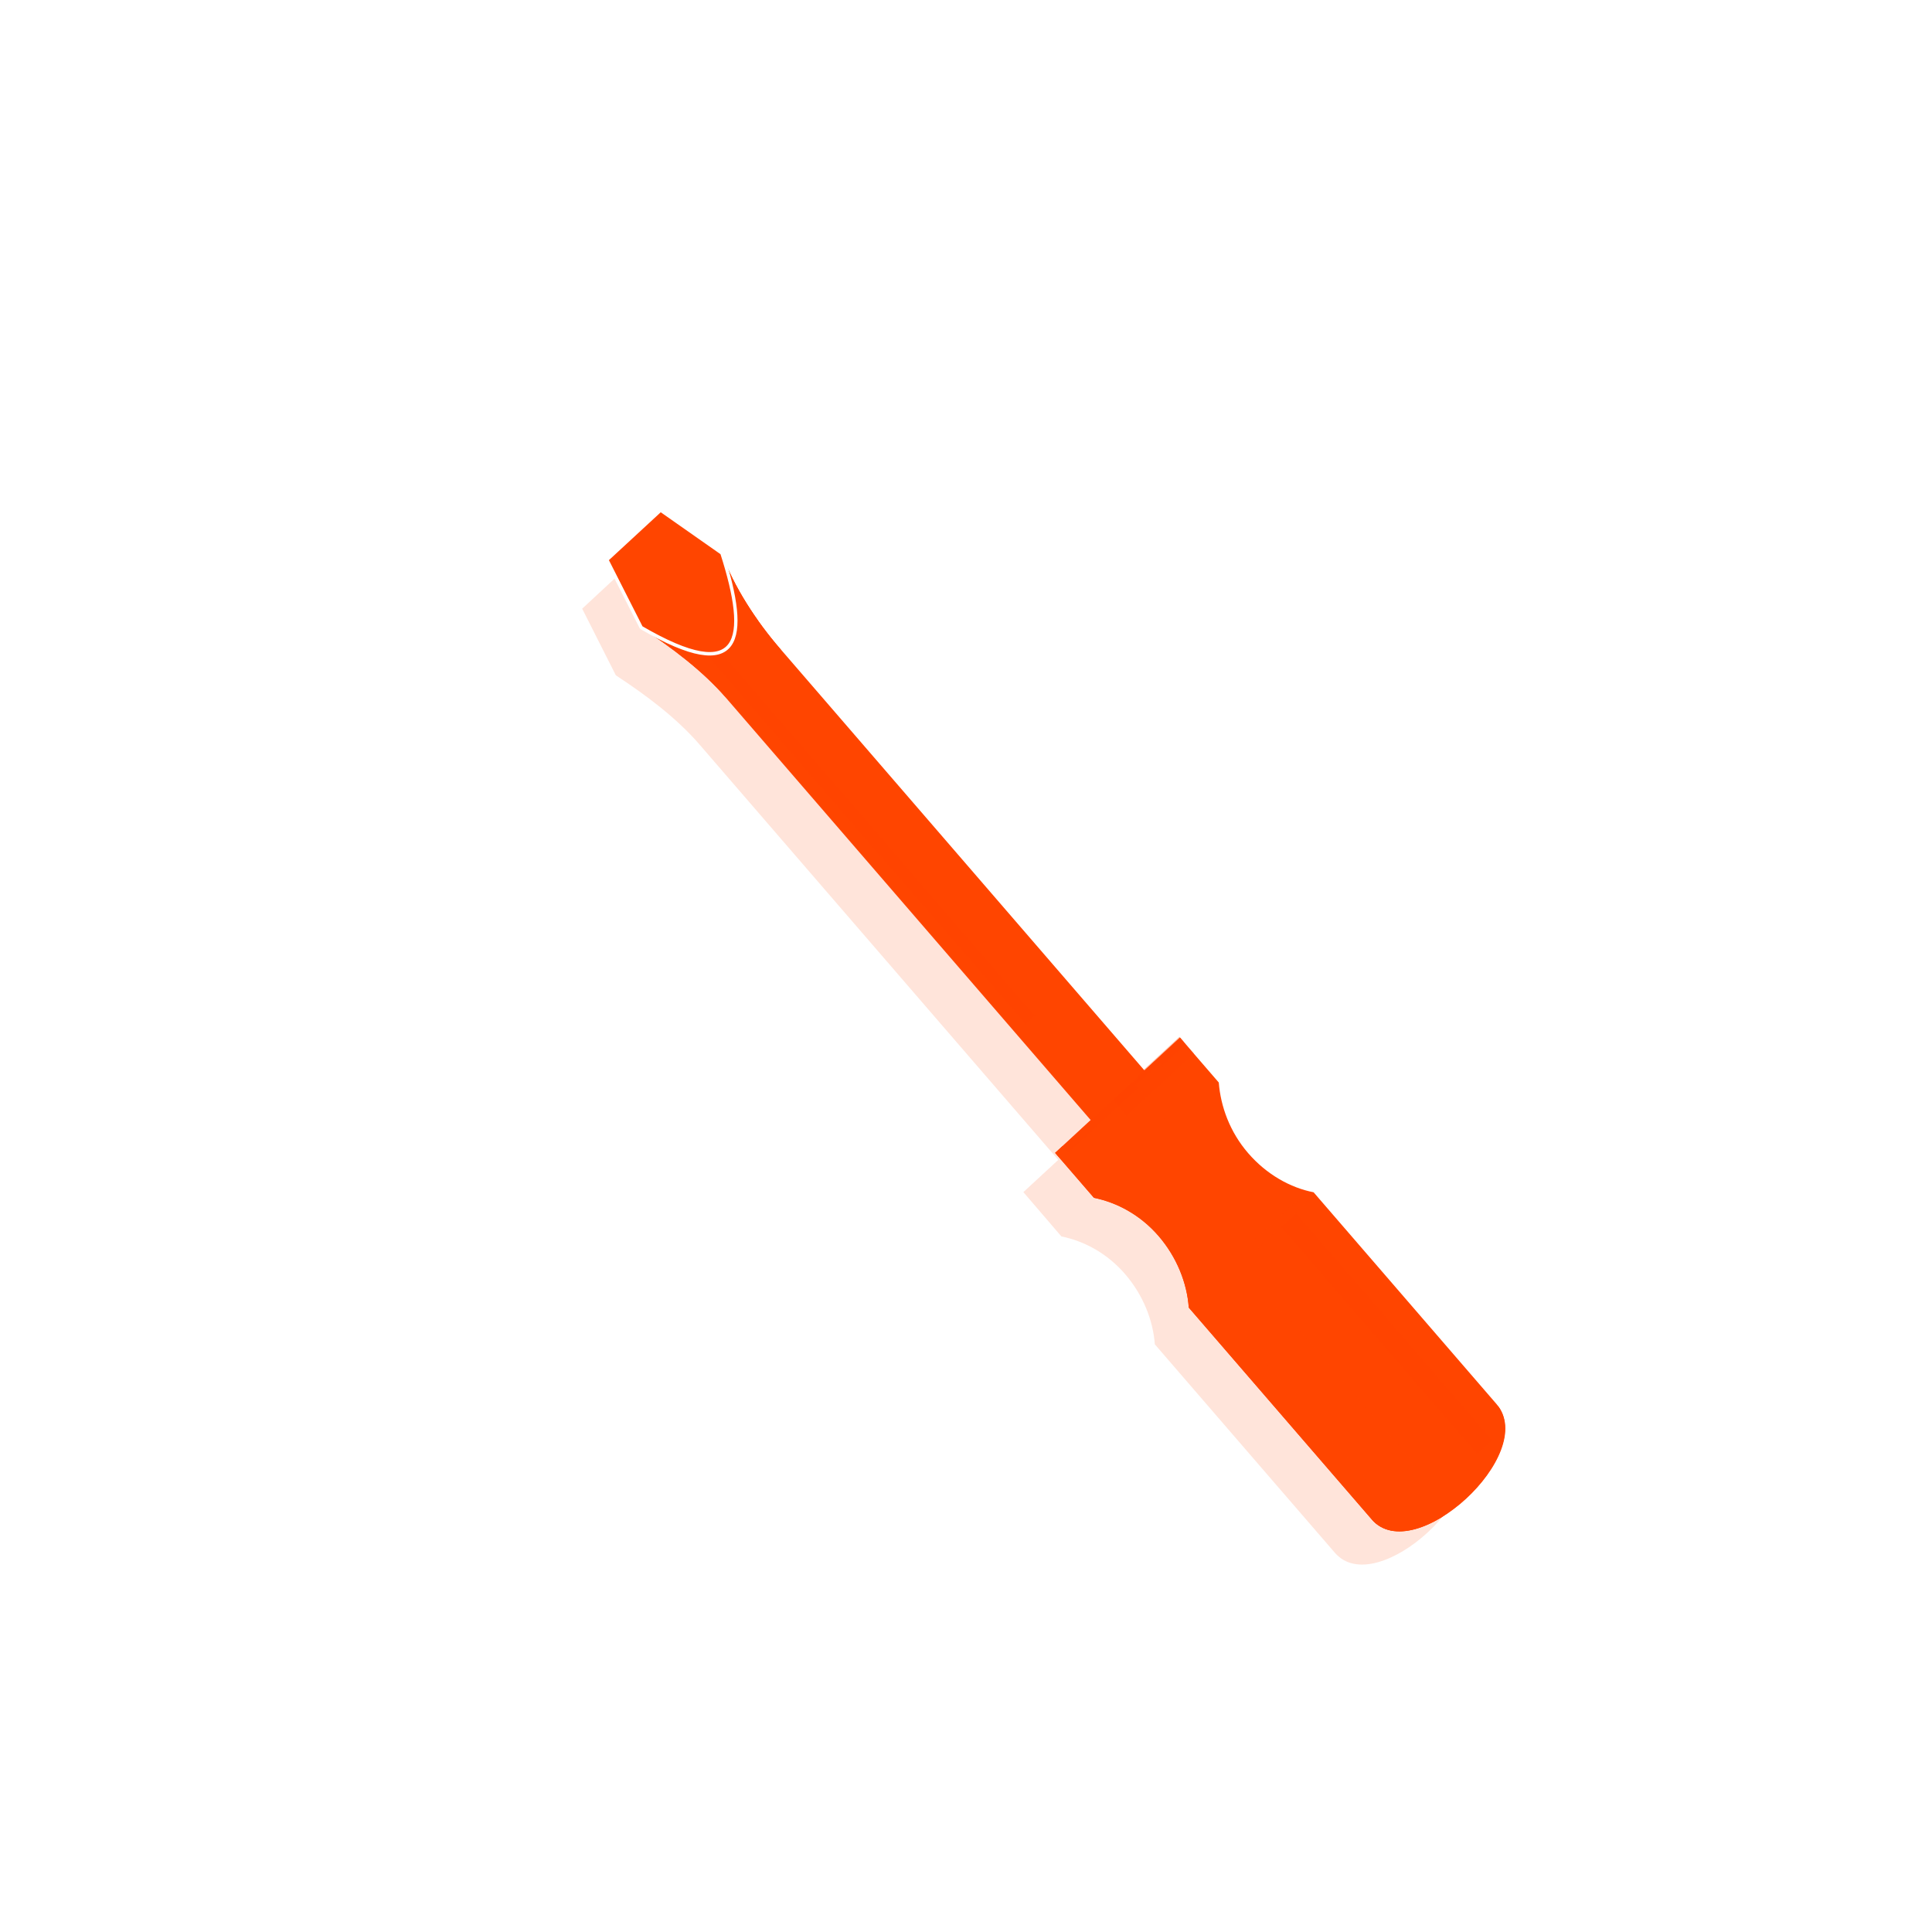 <svg xmlns="http://www.w3.org/2000/svg" xmlns:xlink="http://www.w3.org/1999/xlink" viewBox="0 0 256 256"><defs><path id="0" d="m 113.08 255.03 c -11.11 -1.138 -25.02 -4.168 -35.1 -7.647 -34.596 -11.937 -58.64 -34.3 -68.864 -64.07 -3.903 -11.361 -5.365 -20.77 -5.325 -34.28 0.059 -20.237 4.829 -40.687 15.195 -65.15 2.903 -6.85 10.131 -21.274 13.418 -26.773 19.627 -32.843 57.839 -54.967 97.6 -56.51 c 19.859 -0.77 35.75 2.168 51.48 9.517 12.376 5.782 22.18 12.688 31.861 22.44 10.788 10.87 17.371 20.323 25.01 35.914 13.207 26.959 19.776 50.55 20.533 73.74 0.621 19.02 -2.544 35.01 -9.899 50 -10.225 20.849 -26.93 36.862 -50.29 48.21 -16.459 7.994 -32.464 12.478 -51.52 14.431 -7.739 0.793 -27.07 0.89 -34.09 0.171 z m -26.476 -59.56 c 1.508 -1.252 1.722 -4.502 1.725 -26.26 l 0.003 -22 l 2.825 -1.171 c 3.458 -1.433 7.678 -5.423 9.464 -8.948 2.8 -5.525 2.888 -12.31 0.231 -17.751 -1.716 -3.514 -6.159 -7.757 -9.616 -9.184 l -2.904 -1.198 v -22.399 c 0 -24.94 -0.047 -25.34 -3.139 -26.632 -2.119 -0.885 -4.04 -0.512 -5.534 1.074 l -1.176 1.252 l -0.141 23.44 l -0.141 23.44 l -1.359 0.341 c -3.484 0.874 -9 5.442 -10.818 8.955 -3.294 6.372 -3.189 13.787 0.281 19.706 1.784 3.044 5.831 6.55 9.15 7.925 l 2.776 1.151 l 0.007 22.762 c 0.006 17.18 0.162 23.07 0.638 24.02 0.915 1.831 3.592 3.048 5.501 2.501 0.84 -0.241 1.842 -0.7 2.227 -1.019 z m 49.5 0 c 1.424 -1.182 1.722 -4.472 1.725 -19.03 0.002 -11.53 0.142 -14.773 0.638 -14.773 1.307 0 5.757 -2.712 7.975 -4.86 10.301 -9.976 6.4 -27.528 -7.221 -32.49 l -1.389 -0.506 l -0.003 -29.433 c -0.002 -18.892 -0.192 -30.11 -0.53 -31.33 -1 -3.6 -5.379 -4.793 -7.994 -2.179 l -1.322 1.322 l -0.253 30.889 l -0.253 30.889 l -1.266 0.338 c -3.597 0.961 -8.153 4.615 -10.279 8.244 -4.171 7.118 -3.537 16.701 1.503 22.723 1.975 2.359 6.06 5.285 8.314 5.962 l 1.981 0.593 l 0.007 15.451 c 0.008 16.938 0.077 17.379 2.941 18.815 1.736 0.871 3.933 0.62 5.426 -0.619 z m 46.972 0 c 1.576 -1.308 1.722 -4.502 1.725 -37.666 l 0.003 -33.407 l 1.389 -0.342 c 2.16 -0.532 5.228 -2.493 7.51 -4.801 7.429 -7.513 7.313 -19.917 -0.259 -27.587 -2.133 -2.16 -6.48 -4.739 -8.01 -4.751 -0.485 -0.004 -0.632 -2.543 -0.634 -10.99 -0.002 -6.074 -0.239 -11.834 -0.53 -12.884 -1 -3.599 -5.378 -4.793 -7.994 -2.179 l -1.322 1.321 l -0.152 12.09 l -0.152 12.09 l -2.796 1.28 c -7.422 3.398 -11.801 10.06 -11.801 17.964 0 7.802 4.393 14.537 11.685 17.915 l 2.71 1.255 l 0.253 34.568 l 0.253 34.568 l 1.199 1.276 c 0.66 0.702 1.682 1.354 2.273 1.45 1.323 0.214 3.71 -0.384 4.649 -1.163 z" style="fill-opacity:0"/><path id="1" d="m 167.85 203.65 c -5.343 -1.397 -12.592 -7.683 -15.286 -13.253 -0.859 -1.775 -2.05 -5.387 -2.647 -8.03 -1.373 -6.069 -3.513 -10.627 -6.48 -13.8 -5.197 -5.558 -9.168 -7.132 -19.245 -7.627 -3.75 -0.184 -8.231 -0.661 -9.957 -1.06 -3.933 -0.908 -10.05 -3.905 -14.185 -6.946 -3.442 -2.534 -6.068 -3.251 -9.824 -2.682 -4.144 0.627 -5.837 2.023 -11.686 9.629 -3.066 3.987 -9.806 5.552 -14.452 3.356 -9.07 -4.286 -11.08 -16.653 -3.695 -22.737 3.667 -3.02 5.607 -3.6 11.64 -3.462 5.06 0.116 5.62 0.029 8.03 -1.24 2.788 -1.471 5.11 -3.859 5.463 -5.62 0.121 -0.604 0.347 -4.068 0.502 -7.699 0.46 -10.756 2.695 -17.19 8.757 -25.19 5.347 -7.06 4.889 -10.07 -2.362 -15.526 -3.455 -2.6 -4.278 -3.995 -4.196 -7.112 0.127 -4.835 2.365 -8.124 6.442 -9.47 2.474 -0.816 4.958 -0.248 7.088 1.622 2.482 2.179 3.266 3.952 3.602 8.145 0.325 4.055 1.554 6.985 3.451 8.228 1.231 0.807 5.265 0.984 27.921 1.223 4.29 0.045 10.39 -3.868 12.955 -8.311 0.655 -1.134 1.701 -3.994 2.326 -6.356 1.439 -5.44 2.473 -7.837 4.438 -10.284 7.396 -9.214 19.901 -9.681 27.8 -1.039 5.703 6.24 7.07 14.394 3.639 21.723 -2.804 5.993 -7.01 9.282 -14.447 11.309 -6.811 1.855 -10.426 4.816 -13.153 10.772 l -1.324 2.892 l 0.167 14.26 l 0.167 14.26 l 1.88 3.937 c 2.306 4.829 6.583 9.495 10.494 11.45 1.528 0.764 4.483 1.788 6.566 2.276 9.246 2.166 15.348 6.784 19.18 14.518 4.058 8.189 3.838 17.398 -0.615 25.792 -2.023 3.814 -7.214 8.654 -11.361 10.595 -2.94 1.376 -3.765 1.52 -9.629 1.68 -3.527 0.096 -7.109 -0.007 -7.96 -0.229 z m -41.58 -55.12 c 8.856 -1.642 17.255 -9.317 19.84 -18.13 5.575 -19 -9.14 -37.5 -27.737 -34.867 -18.236 2.583 -27.752 23.593 -18.301 40.41 5.399 9.606 15.667 14.54 26.2 12.588 z" style="fill-opacity:0"/><path id="2" d="m 98.73 255.1 c -12.07 -1.153 -25.967 -4.117 -36.66 -7.82 -2.917 -1.01 -8.713 -3.504 -12.879 -5.543 -11.747 -5.747 -19.228 -11.12 -27.423 -19.69 -14.465 -15.13 -21.336 -33.1 -21.306 -55.708 0.035 -26.545 10.688 -56.818 32.04 -91.04 18.231 -29.23 41.996 -51.734 67.7 -64.12 15.866 -7.646 28.05 -10.644 43.3 -10.652 c 17.359 -0.01 32.515 5.195 47.05 16.16 8.607 6.493 16.09 14.613 25.378 27.559 21.964 30.596 34.612 58.732 38.597 85.86 1.182 8.05 1.298 21.926 0.245 29.29 -3.043 21.277 -11.949 38.782 -27.764 54.57 -21.55 21.511 -51.873 35.21 -89.43 40.41 -6.977 0.965 -31.567 1.429 -38.849 0.734 z m 85.06 -51.565 c 4.917 -1.716 11.215 -7.273 13.604 -12.01 2.443 -4.839 3.227 -8.331 3.193 -14.208 -0.026 -4.454 -0.245 -5.867 -1.363 -8.826 -1.734 -4.587 -3.727 -7.638 -7.03 -10.764 -3.39 -3.206 -7.328 -5.195 -13.571 -6.854 -2.705 -0.719 -5.886 -1.801 -7.07 -2.405 -3.367 -1.718 -7.618 -6.425 -9.814 -10.866 l -1.937 -3.917 l -0.167 -14.288 l -0.167 -14.288 l 1.258 -2.749 c 2.523 -5.511 6.65 -8.768 13.471 -10.631 7.126 -1.947 11.06 -5.05 13.891 -10.955 2.212 -4.616 2.699 -8.814 1.552 -13.379 -1.152 -4.586 -2.481 -6.991 -5.523 -9.995 -6.162 -6.084 -14.473 -7.412 -21.903 -3.5 -5.228 2.752 -8.422 7.228 -10.425 14.61 -1.758 6.478 -2.044 7.05 -5.151 10.309 -3.27 3.428 -6.76 5.16 -10.252 5.089 -1.288 -0.026 -7.607 -0.109 -14.04 -0.183 -8.482 -0.098 -12.04 -0.318 -12.941 -0.799 -1.935 -1.036 -3.224 -3.929 -3.585 -8.05 -0.402 -4.586 -1.707 -7.242 -4.45 -9.06 -3.899 -2.58 -9.08 -1.483 -11.847 2.51 -1.177 1.698 -1.453 2.684 -1.584 5.645 -0.195 4.437 0.529 5.772 4.68 8.626 6.595 4.535 6.88 7.881 1.274 14.973 -2.827 3.576 -6.446 11.143 -7.34 15.344 -0.414 1.945 -0.889 6.604 -1.057 10.354 -0.338 7.548 -0.824 8.88 -4.04 11.08 -3.057 2.094 -5.439 2.613 -10.317 2.244 -4.171 -0.315 -4.657 -0.248 -7.195 0.994 -5.407 2.645 -7.996 6.378 -8.34 12.03 -0.461 7.567 3.904 13.407 11.261 15.07 4.826 1.089 10.45 -1.707 14.06 -6.99 3.495 -5.115 6.87 -7.151 11.855 -7.151 2.425 0 4.321 0.838 7.67 3.392 3.569 2.721 9.999 5.654 14.15 6.457 2.083 0.403 7.03 0.935 10.991 1.184 6.672 0.418 7.455 0.575 10.607 2.127 4.25 2.092 8.113 5.897 10.216 10.06 0.883 1.749 2.278 5.806 3.1 9.01 0.822 3.209 2.199 7.158 3.061 8.775 2.811 5.274 9.924 11.12 15.311 12.588 2.126 0.579 13.778 0.127 15.91 -0.616 z" style="fill-opacity:0"/><clipPath><circle r="435.85" cy="510.69" cx="515.44" style="fill:none;stroke:#000;stroke-width:11.248"/></clipPath><clipPath id="B"><path d="m -4 77.79 v 5.593 c 1.354 1.798 2.255 4.14 2.255 6.764 c 0 2.653 -0.874 5.09 -2.255 6.894 v 26.357 c 0 6.117 16 6.157 16 0 v -26.357 c -1.381 -1.805 -2.255 -4.241 -2.255 -6.894 c 0 -2.624 0.901 -4.966 2.255 -6.764 v -5.593 h -16 z"/></clipPath><clipPath id="6"><path d="m 13.04 82.09 l 5.304 5.304 c 2.989 0.421 6.06 1.788 8.553 4.276 c 2.516 2.516 3.998 5.655 4.399 8.676 l 24.995 24.995 c 5.801 5.801 21.01 -9.334 15.173 -15.173 l -24.995 -24.995 c -3.02 -0.401 -6.16 -1.884 -8.676 -4.399 c -2.488 -2.488 -3.855 -5.564 -4.276 -8.553 l -5.304 -5.304 l -15.173 15.173 z"/></clipPath><clipPath id="E"><path d="m 5.684 -4 c 1.084 3.861 2 8 2 12 c 0 17.928 8 18.508 8 0 c 0 -4 0.591 -8.446 2 -12 c -1.649 -7.286 -7.455 -20.563 -12 0 z"/></clipPath><clipPath id="4"><path d="m -2.926 130.97 h 13.334 v 3.741 h -13.334 z" style="fill:none;opacity:0.839;filter:url(#5)"/></clipPath><clipPath><path d="m -20 0 v 16 h 16 v -16 h -16 z m 6 3 l 8 5 l -8 5 v -2.969 h -3.969 v -4.063 h 3.969 v -2.969 z"/></clipPath><clipPath><rect x="6" y="6" width="84" height="80" rx="6" style="fill:#ff4500"/></clipPath><clipPath><circle r="435.85" cy="510.69" cx="515.44" style="fill:none;stroke:#000;stroke-width:11.248"/></clipPath><clipPath><path transform="matrix(15.333 0 0 11.5 415 -125.5)" d="m -24 13 c 0 1.105 -0.672 2 -1.5 2 -0.828 0 -1.5 -0.895 -1.5 -2 0 -1.105 0.672 -2 1.5 -2 0.828 0 1.5 0.895 1.5 2 z"/></clipPath><filter id="F" height="1.151" y="-0.076" width="1.524" x="-0.262"><feGaussianBlur stdDeviation="0.419"/></filter><filter id="C" height="1.225" y="-0.112" width="1.15" x="-0.075"><feGaussianBlur stdDeviation="1.124"/></filter><filter id="D"><feGaussianBlur stdDeviation="0.144"/></filter><filter id="7"><feGaussianBlur stdDeviation="1.083"/></filter><filter id="3"><feGaussianBlur stdDeviation="1.593"/></filter><filter id="A"><feGaussianBlur stdDeviation="0.152"/></filter><filter id="5" height="1.207" y="-0.103" width="1.207" x="-0.103"><feGaussianBlur stdDeviation="0.425"/></filter><filter id="8"><feGaussianBlur stdDeviation="0.155"/></filter><filter id="9"><feGaussianBlur stdDeviation="0.487"/></filter><filter id="G" height="1.151" y="-0.076" width="1.524" x="-0.262"><feGaussianBlur stdDeviation="0.419"/></filter></defs><g transform="matrix(0 -0.995 1 0 -797.4 258.2)"><g transform="translate(0 796.36)"><g style="fill-opacity:0"><path d="m 104.75,100.63 c -3.668,-2.286 -3.52,-1.533 -3.682,-18.714 -0.146,-15.469 -0.144,-15.504 1.02,-17.247 2.36,-3.532 2.218,-3.512 25.895,-3.512 23.678,0 23.536,-0.019 25.895,3.512 1.165,1.743 1.166,1.776 1.02,17.291 l -0.147,15.545 -1.902,1.902 -1.902,1.902 -22.342,0.133 c -21.08,0.125 -22.427,0.079 -23.857,-0.812 z" style="fill:#ffffff"/><path d="m 77.32,163.4 c -6.601,-1.776 -11.679,-6.651 -14.175,-13.606 -1.124,-3.131 -1.428,-36.512 -0.379,-41.527 1.362,-6.51 5.399,-11.629 11.43,-14.493 3.237,-1.537 3.41,-1.561 12.447,-1.725 l 9.164,-0.166 0.18,4.206 c 0.212,4.968 1.342,7.03 4.675,8.547 1.931,0.877 3.775,0.94 27.324,0.94 23.549,0 25.394,-0.064 27.324,-0.94 3.331,-1.513 4.463,-3.58 4.675,-8.538 l 0.179,-4.198 9.165,0.157 c 9.124,0.156 9.18,0.164 12.587,1.778 6.093,2.886 10.419,8.563 11.485,15.07 0.791,4.833 0.618,35.19 -0.224,39.12 -0.844,3.935 -2.645,7.288 -5.39,10.03 -4.27,4.27 -9.328,6.13 -16.672,6.13 h -4.389 l -0.202,-8.46 c -0.223,-9.365 -0.669,-11.127 -3.587,-14.204 -3.518,-3.708 -2.247,-3.578 -34.951,-3.578 -32.704,0 -31.433,-0.13 -34.951,3.578 -2.886,3.042 -3.34,4.841 -3.584,14.204 l -0.22,8.46 -4.614,-0.033 c -2.538,-0.018 -5.822,-0.358 -7.298,-0.756 z" style="fill:#ffa500"/></g><use xlink:href="#0" width="256" height="256" style="fill:#a0522d"/><g style="fill:#f4a460"><use xlink:href="#0" width="256" height="256"/><use xlink:href="#0" width="256" height="256"/><use xlink:href="#0" width="256" height="256"/><use xlink:href="#0" width="256" height="256"/><use xlink:href="#0" width="256" height="256"/><use xlink:href="#0" width="256" height="256"/></g><g style="fill:#ff4500"><use xlink:href="#1" width="256" height="256"/><use xlink:href="#1" width="256" height="256"/><use xlink:href="#1" width="256" height="256"/><use xlink:href="#1" width="256" height="256"/></g><g style="fill:#f00"><use xlink:href="#2" width="256" height="256"/><use xlink:href="#2" width="256" height="256"/><use xlink:href="#2" width="256" height="256"/></g><g style="fill:#0f0"><use xlink:href="#2" width="256" height="256"/><use xlink:href="#2" width="256" height="256"/><use xlink:href="#2" width="256" height="256"/><use xlink:href="#1" width="256" height="256"/><path d="m 116.75,148 c -11.163,-2.203 -19.81,-13.543 -19.828,-26 -0.024,-16.06 12.893,-27.877 28.37,-25.95 5.076,0.632 9.141,2.729 13.531,6.982 8.228,7.971 10.345,20.19 5.327,30.756 -2.072,4.363 -7.06,9.65 -11.159,11.835 -4.902,2.612 -10.739,3.468 -16.241,2.382 z m 6.129,-11.352 c 1.459,-0.956 3.331,-3.914 3.331,-5.263 0,-1.202 -0.966,-1.54 -4.394,-1.54 -2.562,0 -2.956,-0.16 -4.708,-1.912 -3.516,-3.516 -3.629,-8.186 -0.28,-11.535 1.72,-1.72 4.437,-2.547 6.592,-2.01 1.985,0.498 4.735,3.231 5.301,5.267 0.283,1.019 0.516,5.23 0.517,9.357 l 0.003,7.505 1.389,-0.342 c 2.262,-0.558 4.337,-1.979 5.6,-3.835 1.127,-1.656 1.175,-2.07 0.985,-8.559 -0.228,-7.806 -0.791,-9.416 -4.792,-13.693 -5.81,-6.211 -15.959,-6.05 -21.861,0.357 -3.288,3.567 -4.261,6.195 -4.283,11.568 -0.015,3.621 0.203,5.03 1.073,6.907 1.424,3.082 4.952,6.888 7.495,8.09 2.359,1.112 6.04,0.946 8.03,-0.363 z" style="fill-opacity:0"/></g></g><path d="m 100.3 1051.69 c -15.07 -1.341 -31.528 -5.151 -43.689 -10.115 -42.46 -17.332 -62.24 -52.52 -54.52 -97 4.148 -23.9 16.01 -50.951 34.885 -79.56 22.529 -34.14 57.34 -60.02 89.59 -66.58 6.811 -1.386 19.669 -1.877 26.535 -1.013 22.96 2.89 42.08 15.317 59.63 38.751 16.784 22.415 29.22 45.21 36.23 66.43 14.43 43.636 5.699 82.55 -24.84 110.72 -21.464 19.798 -50.53 32.429 -86.19 37.461 -5.338 0.753 -32.12 1.402 -37.628 0.912 z" style="fill:#ffffff"/></g><g transform="matrix(1.03 0.058 -0.06 1.065 79.06 65.91)" style="fill:#ff4500"><path d="m -13.373 13.606 l -6.531 6.563 l 4.875 8.156 c 4.04 2.268 8.171 4.889 11.438 8.156 l 49.781 49.781 l -4.313 4.313 l 5.281 5.313 c 2.989 0.421 6.074 1.793 8.563 4.281 2.516 2.516 4 5.635 4.406 8.656 l 25 25 c 5.801 5.801 20.995 -9.348 15.16 -15.188 l -25 -24.969 c -3.02 -0.401 -6.14 -1.89 -8.656 -4.406 -2.488 -2.488 -3.86 -5.573 -4.281 -8.563 l -4.5 -4.5 l -0.781 -0.781 l -0.031 -0.031 l -4.313 4.344 l -49.781 -49.781 c -3.267 -3.267 -6.404 -7.383 -8.156 -11.438 l -8.156 -4.906 z" transform="matrix(0.984 0 0 0.984 18.533 -5.945)" style="opacity:0.382;filter:url(#3)"/><path d="m 1.751 7.673 l 4.9 8.167 c 4.04 2.268 8.167 4.9 11.434 8.167 l 85.22 85.22 l 6.534 -6.534 l -85.22 -85.22 c -3.267 -3.267 -6.415 -7.38 -8.167 -11.434 l -8.167 -4.9 l -6.534 6.534 z"/><path transform="matrix(0.707 -0.707 -0.707 -0.707 0 0)" d="m -1.357 -123.12 h 1.117 v 98.67 h -1.117 z"/><path transform="matrix(-0.707 0.707 -0.707 -0.707 0 0)" d="m 0.894 -85.71 h 1.602 v 63.51 h -1.602 z" style="opacity:0.386"/><g transform="matrix(0.817 -0.817 0.817 0.817 5.276 23.75)" style="clip-path:url(#E);fill-rule:evenodd"><path d="m 4.297 -4.129 h 1.367 c 2.656 3.815 2.935 7.97 1.953 12.305 l -2.637 0.977 l -0.684 -13.281 z" style="filter:url(#G)"/><path d="m 18.977 -4.129 h -1.367 c -2.656 3.815 -2.935 7.97 -1.953 12.305 l 2.637 0.977 l 0.684 -13.281 z" style="filter:url(#F)"/><path d="m 18.977 -4.129 l -0.746 0.069 c -2.114 2.732 -2.488 3 -2.367 8.99 l 2.43 4.222 l 0.684 -13.281 z" style="filter:url(#F)"/></g><path transform="matrix(0.707 -0.707 0.707 0.707 0 0)" d="m 0.849 41.33 h 1.914 v 109.05 h -1.914 z"/><path transform="matrix(0.817 -0.817 0.817 0.817 -14.584 43.61)" d="m 32 -12 l -2 8 c 4.144 12.201 8.116 9.03 12 0 l -2 -8 h -8 z" style="stroke:#fff;stroke-linecap:round;stroke-linejoin:round;stroke-width:0.37;stroke-dashoffset:1.088;filter:url(#D)"/><path d="m 63.53 78.09 l 5.304 5.304 c 2.989 0.421 6.06 1.788 8.553 4.276 2.516 2.516 3.998 5.655 4.399 8.676 l 24.995 24.995 c 5.801 5.801 21.01 -9.334 15.173 -15.173 l -24.995 -24.995 c -3.02 -0.401 -6.16 -1.884 -8.676 -4.399 -2.488 -2.488 -3.855 -5.564 -4.276 -8.553 l -5.304 -5.304 l -15.173 15.173 z"/><path transform="matrix(0.948 -0.948 0.948 0.948 -6.444 0.532)" d="m -8 120 c 9.746 10.08 18 6.893 24 0 l -4 16 l -28 -8 l -4 -16 l 12 8 z" style="clip-path:url(#B);fill-rule:evenodd;filter:url(#C)"/><path transform="matrix(0.707 -0.707 0.707 0.707 0 0)" d="m -10.298 100.17 h 21.458 v 1.113 h -21.458 z" style="opacity:0.487"/><path d="m 72.972 68.72 l 2.921 -2.921 l 5.174 5.174 c -0.146 0.591 -0.244 1.191 0.513 1.963 l -2.507 2.921 c -0.701 -0.465 -1.076 -1.061 -0.858 -1.894 l -5.243 -5.243 z" style="opacity:0.839"/><path transform="matrix(0.707 -0.707 0.707 0.707 0 0)" d="m 5.19 126.14 h 2.583 v 38.18 h -2.583 z" style="opacity:0.951"/><path d="m 4.671 129.88 l 2.61 -0.382 c -0.035 0.871 -0.023 1.301 0.562 2.511 h -2.717 c -0.33 -1.176 -0.524 -1.515 -0.456 -2.129 z" transform="matrix(0.707 -0.707 0.707 0.707 -4 -4)" style="opacity:0.745;filter:url(#A)"/><path transform="matrix(0.707 -0.707 0.707 0.707 0 0)" d="m -0.643 126.05 h 10.644 v 0.39 h -10.644 z"/><g style="fill-rule:evenodd"><path d="m 83.6 68.53 l -14.844 14.453 c 16.07 5.593 9.579 -8.655 14.844 -14.453 z" style="filter:url(#9)"/><path transform="matrix(-1 0 0 -1 169.63 168.51)" d="m 87.6 72.53 l -14.844 14.453 c 16.07 5.593 9.579 -8.655 14.844 -14.453 z" style="filter:url(#9)"/></g><rect transform="matrix(0.707 -0.707 0.707 0.707 0 0)" rx="2.789" y="132.03" x="-7.5" height="29.28" width="5.856" style="opacity:0.839"/><rect transform="matrix(0.707 -0.707 0.707 0.707 -4 -4)" ry="0.531" rx="2.789" y="130.97" x="-1.193" height="1.105" width="11.601" style="opacity:0.839;filter:url(#8)"/><path transform="translate(50.49 -4)" d="m 13.831 81.09 l -1.5 1.5 l 5.313 5.313 c 2.989 0.421 6.074 1.793 8.563 4.281 2.516 2.516 3.974 5.635 4.375 8.656 l 25 25 c 4.211 4.211 13.366 -2.618 15.844 -8.906 -3.366 5.606 -11.08 10.67 -14.844 6.906 l -25 -25 c -0.401 -3.02 -1.859 -6.14 -4.375 -8.656 -2.488 -2.488 -5.573 -3.86 -8.563 -4.281 l -4.813 -4.813 z" style="clip-path:url(#6);filter:url(#7)"/><path transform="matrix(0.707 -0.707 0.707 0.707 0 0)" d="m -0.091 100.36 h 10.645 v 0.39 h -10.645 z" style="opacity:0.577"/><path transform="matrix(0.707 -0.707 0.707 0.707 -21.22 -22.313)" d="m -1.193 129.59 h 12.602 v 4.053 h -12.602 z" style="clip-path:url(#4);opacity:0.577;filter:url(#5)"/><path transform="matrix(0.707 -0.707 0.707 0.707 -21.321 -22.413)" d="m 3.157 130.07 h 7.907 v 1.705 h -7.907 z" style="clip-path:url(#4);opacity:0.577;filter:url(#5)"/></g></svg>